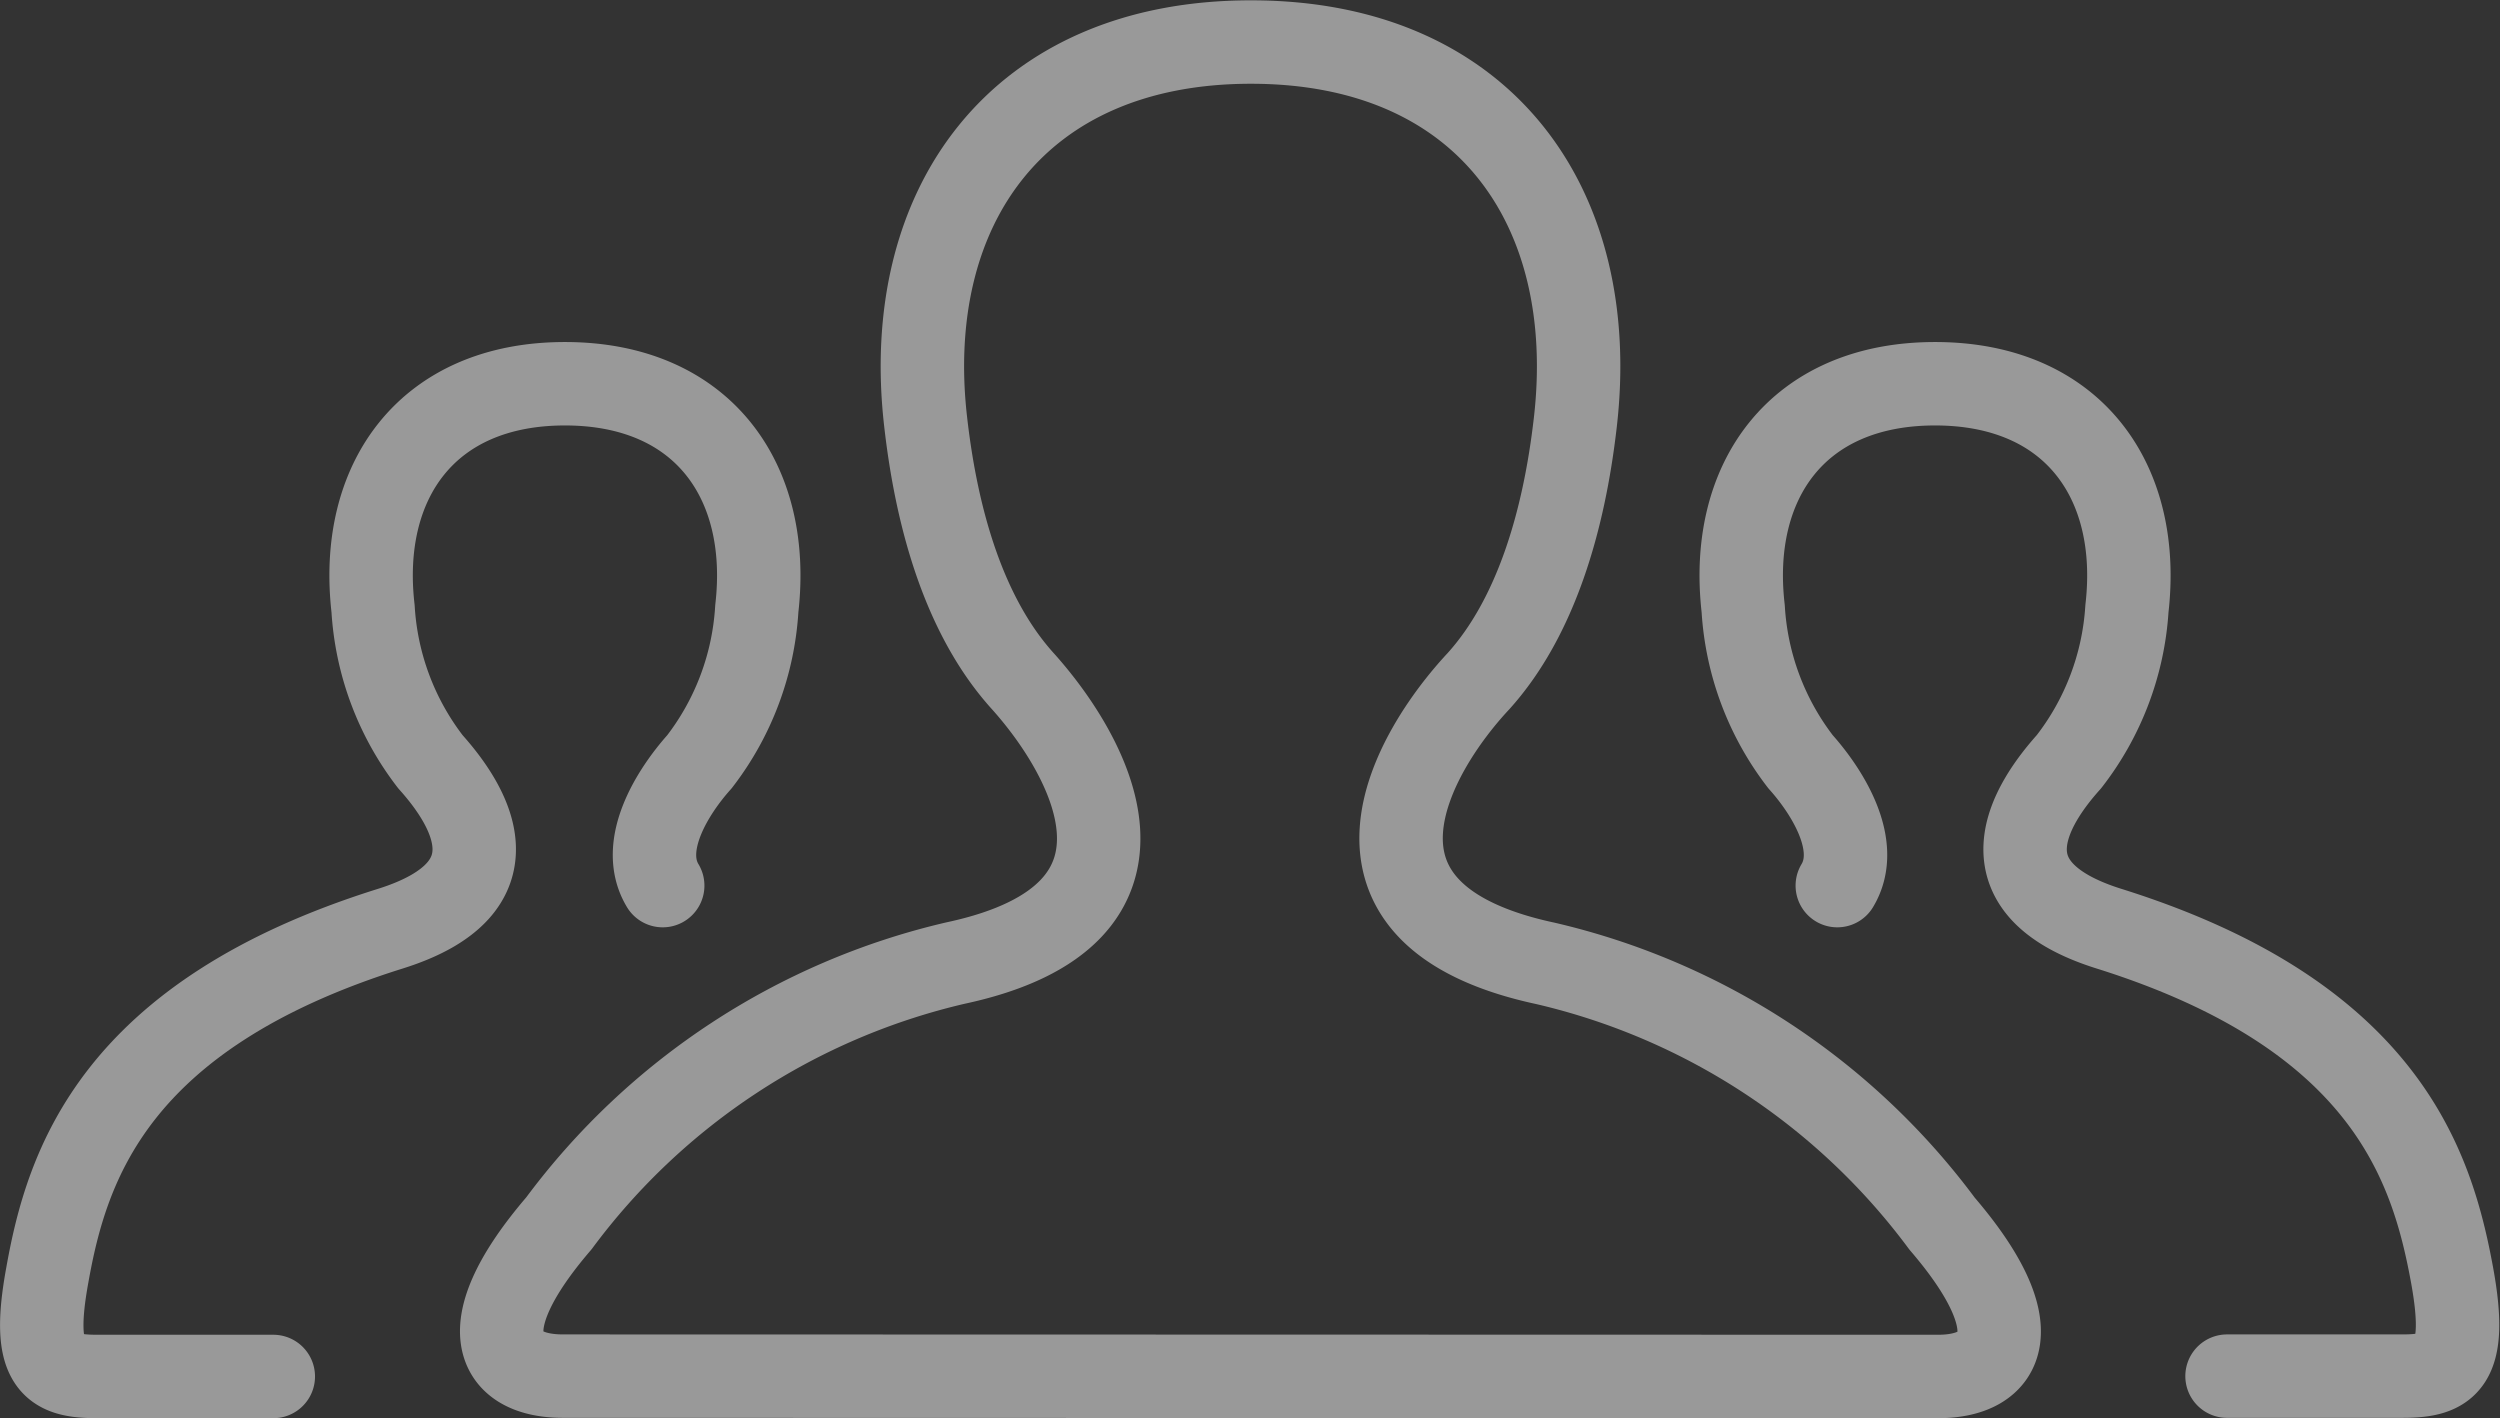 <svg xmlns="http://www.w3.org/2000/svg" viewBox="0 0 74.92 42.5"><rect x="0" y="0" width="74.92" height="42.5" fill="#333333" stroke="none"/><defs><style>.cls-1{opacity:0.5;}.cls-2{fill:none;stroke:#fff;stroke-linecap:round;stroke-linejoin:round;stroke-width:2.5px;}</style></defs><title>grupos</title><g id="Layer_2" data-name="Layer 2"><g id="Layer_1-2" data-name="Layer 1"><g id="_Group_" data-name="&lt;Group&gt;" class="cls-1"><path id="_Path_" data-name="&lt;Path&gt;" class="cls-2" d="M58.08,41.25c2,0,2.8-1.46.12-4.58a20.61,20.61,0,0,0-11.89-7.8c-6.84-1.47-4-6.32-2-8.46,1.71-1.9,2.56-4.78,2.9-7.76.74-6.44-2.72-11.39-9.72-11.39S27,6.2,27.74,12.64c.34,3,1.19,5.86,2.9,7.76,1.93,2.14,4.81,7-2,8.46a20.61,20.61,0,0,0-11.89,7.8c-2.68,3.12-1.89,4.58.12,4.58Z"/><g id="_Group_2" data-name="&lt;Group&gt;"><path id="_Path_2" data-name="&lt;Path&gt;" class="cls-2" d="M19.86,26.54c-.73-1.21.32-2.84,1.1-3.71a8.32,8.32,0,0,0,1.72-4.59c.44-3.81-1.61-6.74-5.75-6.74s-6.19,2.93-5.75,6.74a8.32,8.32,0,0,0,1.72,4.59c1.14,1.27,2.75,3.76-1.2,5C3.4,30.43,2,34.95,1.42,38.2c-.5,2.72.15,3.05,1.49,3.05H8.19"/><path id="_Path_3" data-name="&lt;Path&gt;" class="cls-2" d="M55.06,26.54c.73-1.21-.32-2.84-1.1-3.71a8.32,8.32,0,0,1-1.72-4.59c-.44-3.81,1.61-6.74,5.75-6.74s6.19,2.93,5.75,6.74A8.32,8.32,0,0,1,62,22.83c-1.14,1.27-2.75,3.76,1.2,5,8.29,2.6,9.68,7.11,10.28,10.36.5,2.72-.15,3.05-1.49,3.05H66.74"/></g></g></g></g></svg>